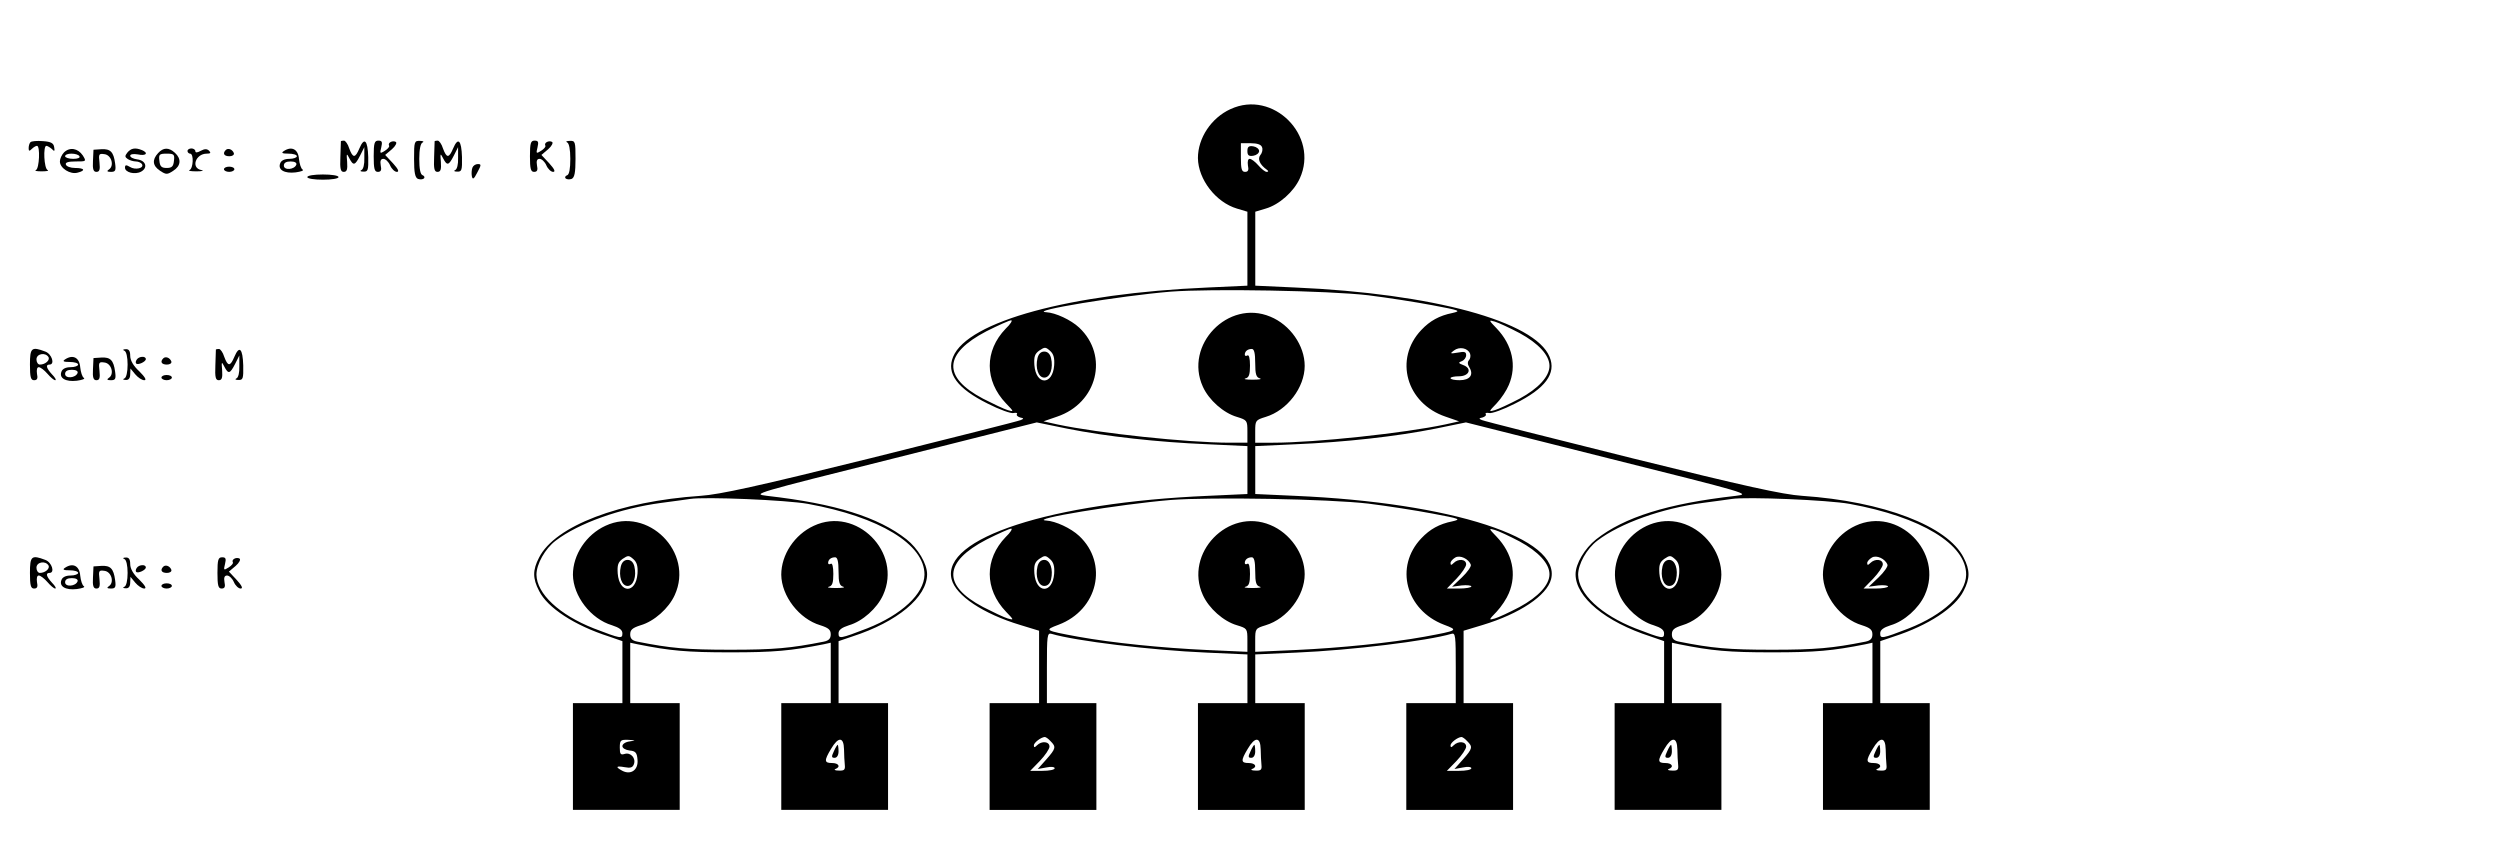 <?xml version="1.0" standalone="no"?>
<!DOCTYPE svg PUBLIC "-//W3C//DTD SVG 20010904//EN"
 "http://www.w3.org/TR/2001/REC-SVG-20010904/DTD/svg10.dtd">
<svg version="1.0" xmlns="http://www.w3.org/2000/svg"
 width="960pt" height="330pt" viewBox="0 0 960 330"
 preserveAspectRatio="xMidYMid meet">
<g transform="translate(0,330) scale(0.1,-0.1)"
fill="#000000" stroke="none">
<path d="M4725 2881 c-74 -34 -125 -111 -125 -188 1 -82 69 -170 150 -194 l40
-12 0 -142 0 -142 -152 -7 c-529 -23 -922 -130 -978 -266 -27 -64 16 -122 133
-180 45 -23 90 -39 99 -36 10 2 16 0 13 -4 -3 -5 3 -10 12 -13 15 -3 15 -5 3
-10 -8 -4 -267 -69 -575 -146 -435 -108 -581 -140 -655 -145 -311 -21 -559
-116 -620 -237 -25 -48 -25 -80 0 -128 32 -65 137 -133 268 -175 l52 -18 0
-119 0 -119 -95 0 -95 0 0 -205 0 -205 205 0 205 0 0 205 0 205 -95 0 -95 0 0
116 0 116 28 -6 c125 -25 189 -31 357 -31 168 0 232 6 358 31 l27 6 0 -116 0
-116 -95 0 -95 0 0 -205 0 -205 205 0 205 0 0 205 0 205 -95 0 -95 0 0 119 0
119 53 18 c173 56 287 151 287 239 0 40 -35 99 -79 134 -108 85 -272 137 -536
167 -59 7 -51 9 488 144 l548 138 117 -24 c150 -30 347 -52 540 -60 l152 -7 0
-92 0 -92 -152 -7 c-604 -26 -1024 -163 -984 -320 16 -63 121 -133 264 -176
l72 -22 0 -139 0 -139 -95 0 -95 0 0 -205 0 -205 205 0 205 0 0 205 0 205 -95
0 -95 0 0 136 c0 124 1 135 18 130 91 -27 383 -63 595 -72 l157 -7 0 -94 0
-93 -95 0 -95 0 0 -205 0 -205 205 0 205 0 0 205 0 205 -95 0 -95 0 0 93 0 94
157 7 c212 9 504 45 596 72 16 5 17 -6 17 -130 l0 -136 -95 0 -95 0 0 -205 0
-205 205 0 205 0 0 205 0 205 -95 0 -95 0 0 139 0 139 73 22 c142 43 247 113
263 176 40 157 -380 294 -983 320 l-153 7 0 92 0 92 153 7 c192 8 389 30 539
60 l117 24 548 -138 c539 -135 547 -137 488 -144 -264 -30 -428 -82 -536 -167
-44 -35 -79 -94 -79 -134 0 -88 114 -183 288 -239 l52 -18 0 -119 0 -119 -95
0 -95 0 0 -205 0 -205 205 0 205 0 0 205 0 205 -95 0 -95 0 0 116 0 116 28 -6
c125 -25 189 -31 357 -31 168 0 232 6 358 31 l27 6 0 -116 0 -116 -95 0 -95 0
0 -205 0 -205 205 0 205 0 0 205 0 205 -95 0 -95 0 0 119 0 119 53 18 c130 42
235 110 267 175 25 48 25 80 0 128 -61 121 -309 216 -620 237 -74 5 -220 37
-655 145 -308 77 -567 142 -575 146 -12 5 -12 7 3 10 9 3 15 8 12 13 -3 4 3 6
13 4 9 -3 54 13 99 36 117 58 160 116 133 180 -56 136 -449 243 -977 266
l-153 7 0 142 0 142 40 12 c52 15 108 65 131 116 75 164 -103 342 -266 266z
m121 -146 c4 -8 1 -22 -6 -30 -12 -15 -3 -37 25 -57 7 -5 6 -8 -1 -8 -6 0 -20
11 -32 25 -12 14 -27 25 -33 25 -7 0 -9 -10 -7 -25 4 -18 1 -25 -11 -25 -13 0
-16 11 -16 55 l0 55 38 0 c24 0 40 -5 43 -15z m409 -569 c72 -9 182 -26 245
-38 107 -20 112 -22 77 -30 -50 -10 -86 -30 -119 -65 -106 -111 -58 -282 93
-333 l52 -18 -54 -12 c-155 -33 -498 -70 -661 -70 l-68 0 0 43 c0 42 1 44 40
56 83 25 150 113 150 196 0 78 -56 158 -132 189 -162 68 -332 -109 -259 -269
23 -51 79 -101 131 -116 39 -12 40 -14 40 -56 l0 -43 -67 0 c-164 0 -507 37
-662 70 l-54 12 52 18 c155 52 200 234 85 342 -32 30 -91 57 -126 59 -75 4
284 63 477 79 158 12 606 4 760 -14z m-1393 -128 c-82 -85 -82 -200 1 -287 31
-32 31 -33 7 -26 -14 4 -56 24 -95 44 -157 83 -152 173 13 259 46 23 88 42 95
42 6 0 -3 -15 -21 -32z m1973 -17 c72 -39 115 -85 115 -126 0 -41 -43 -87
-115 -126 -38 -20 -81 -40 -95 -44 -24 -7 -24 -6 7 26 18 19 39 51 47 71 31
73 14 153 -47 217 -31 32 -31 33 -7 26 14 -4 57 -24 95 -44z m-1787 -124 c-6
-78 -70 -77 -76 1 -2 32 1 43 19 56 21 14 24 14 41 -1 14 -12 18 -28 16 -56z
m1597 45 c3 -8 1 -20 -4 -25 -6 -6 -6 -16 1 -27 18 -29 3 -50 -37 -50 -19 0
-35 3 -35 8 0 4 15 7 32 7 40 0 52 30 17 43 -19 7 -20 10 -6 15 10 4 17 14 17
23 0 13 -6 15 -32 10 -30 -5 -31 -4 -15 8 21 16 53 10 62 -12z m-825 -36 c0
-44 4 -55 18 -59 9 -3 -3 -5 -28 -5 -25 0 -37 2 -27 5 13 3 17 15 17 49 0 28
-4 43 -10 39 -5 -3 -10 -2 -10 3 0 13 11 22 27 22 9 0 13 -16 13 -54z m-1717
-541 c274 -50 448 -155 447 -272 -1 -73 -88 -154 -220 -206 -104 -40 -110 -41
-110 -19 0 13 12 22 40 31 52 15 108 65 131 116 75 164 -103 342 -266 266 -74
-34 -125 -111 -125 -188 1 -82 69 -170 150 -194 31 -10 40 -17 40 -35 0 -16
-7 -24 -27 -28 -126 -25 -190 -31 -358 -31 -168 0 -232 6 -357 31 -21 4 -28
12 -28 28 0 18 9 25 40 35 52 15 108 65 131 116 75 164 -103 342 -266 266 -74
-34 -125 -111 -125 -188 1 -82 69 -170 150 -194 28 -9 40 -18 40 -31 0 -22 -6
-21 -110 19 -132 52 -219 133 -220 206 0 41 33 100 74 131 88 67 248 124 406
145 47 6 96 13 110 15 56 9 371 -4 453 -19z m2152 1 c72 -9 182 -26 245 -38
107 -20 112 -22 77 -30 -50 -10 -86 -30 -119 -65 -104 -109 -60 -276 87 -332
56 -21 55 -22 -75 -46 -133 -24 -322 -43 -493 -51 l-157 -7 0 45 c0 44 1 45
40 57 83 25 150 113 150 196 0 78 -56 158 -132 189 -162 68 -332 -109 -259
-269 23 -51 79 -101 131 -116 39 -12 40 -13 40 -57 l0 -45 -157 7 c-171 8
-360 27 -493 51 -130 24 -131 25 -75 46 151 57 192 235 79 341 -32 30 -91 57
-126 59 -75 4 284 63 477 79 158 12 606 4 760 -14z m1848 -1 c274 -50 448
-155 447 -272 -1 -73 -88 -154 -220 -206 -104 -40 -110 -41 -110 -19 0 13 12
22 40 31 52 15 108 65 131 116 75 164 -103 342 -266 266 -74 -34 -125 -111
-125 -188 1 -82 69 -170 150 -194 31 -10 40 -17 40 -35 0 -16 -7 -24 -27 -28
-126 -25 -190 -31 -358 -31 -168 0 -232 6 -357 31 -21 4 -28 12 -28 28 0 18 9
25 40 35 81 24 149 112 150 194 0 77 -51 154 -125 188 -163 76 -341 -102 -266
-266 23 -51 79 -101 131 -116 28 -9 40 -18 40 -31 0 -22 -6 -21 -110 19 -132
52 -219 133 -220 206 0 41 33 100 74 131 88 67 248 124 406 145 47 6 96 13
110 15 56 9 371 -4 453 -19z m-3241 -127 c-82 -85 -82 -200 1 -287 31 -32 31
-33 7 -26 -14 4 -56 24 -95 44 -157 83 -152 173 13 259 46 23 88 42 95 42 6 0
-3 -15 -21 -32z m1973 -17 c72 -39 115 -85 115 -126 0 -41 -43 -87 -115 -126
-38 -20 -81 -40 -95 -44 -24 -7 -24 -6 7 26 18 19 39 51 47 71 31 73 14 153
-47 217 -31 32 -31 33 -7 26 14 -4 57 -24 95 -44z m-3387 -124 c-6 -78 -70
-77 -76 1 -2 32 1 43 19 56 21 14 24 14 41 -1 14 -12 18 -28 16 -56z m1600 0
c-6 -78 -70 -77 -76 1 -2 32 1 43 19 56 21 14 24 14 41 -1 14 -12 18 -28 16
-56z m1600 34 c2 -6 -13 -28 -34 -48 l-38 -36 37 5 c20 2 37 0 37 -4 0 -4 -21
-8 -47 -8 l-47 0 37 38 c20 21 37 46 37 55 0 20 -30 23 -48 5 -9 -9 -12 -9
-12 0 0 6 8 15 18 21 18 11 52 -5 60 -28z m800 -34 c-6 -78 -70 -77 -76 1 -2
32 1 43 19 56 21 14 24 14 41 -1 14 -12 18 -28 16 -56z m800 34 c2 -6 -13 -28
-34 -48 l-38 -36 37 5 c20 2 37 0 37 -4 0 -4 -21 -8 -47 -8 l-47 0 37 38 c20
21 37 46 37 55 0 20 -30 23 -48 5 -9 -9 -12 -9 -12 0 0 6 8 15 18 21 18 11 52
-5 60 -28z m-4028 -25 c0 -44 4 -55 18 -59 9 -3 -3 -5 -28 -5 -25 0 -37 2 -27
5 13 3 17 15 17 49 0 28 -4 43 -10 39 -5 -3 -10 -2 -10 3 0 13 11 22 27 22 9
0 13 -16 13 -54z m1600 0 c0 -44 4 -55 18 -59 9 -3 -3 -5 -28 -5 -25 0 -37 2
-27 5 13 3 17 15 17 49 0 28 -4 43 -10 39 -5 -3 -10 -2 -10 3 0 13 11 22 27
22 9 0 13 -16 13 -54z m-786 -652 c22 -22 21 -28 -16 -70 l-33 -37 33 6 c18 4
32 2 32 -3 0 -6 -21 -10 -47 -10 l-47 0 37 38 c20 21 37 46 37 55 0 20 -30 23
-48 5 -9 -9 -12 -9 -12 0 0 10 27 31 42 32 4 0 14 -7 22 -16z m1600 0 c22 -22
21 -28 -16 -70 l-33 -37 33 6 c18 4 32 2 32 -3 0 -6 -21 -10 -47 -10 l-47 0
37 38 c20 21 37 46 37 55 0 20 -30 23 -48 5 -9 -9 -12 -9 -12 0 0 10 27 31 42
32 4 0 14 -7 22 -16z m-3216 -1 c-16 -2 -28 -10 -28 -18 0 -8 12 -15 28 -17
22 -2 28 -8 30 -35 4 -39 -25 -60 -58 -43 -28 15 -25 20 9 14 21 -4 30 -2 35
11 9 23 -12 47 -35 40 -16 -5 -19 -1 -19 24 0 29 3 31 33 30 30 -2 30 -2 5 -6z
m823 -30 c0 -21 2 -48 3 -60 2 -19 -2 -23 -23 -22 -14 0 -20 3 -13 6 21 8 13
23 -13 23 -30 0 -31 9 -4 54 28 48 49 47 50 -1z m1600 0 c0 -21 2 -48 3 -60 2
-19 -2 -23 -23 -22 -14 0 -20 3 -13 6 21 8 13 23 -13 23 -30 0 -31 9 -4 54 28
48 49 47 50 -1z m1600 0 c0 -21 2 -48 3 -60 2 -19 -2 -23 -23 -22 -14 0 -20 3
-13 6 21 8 13 23 -13 23 -30 0 -31 9 -4 54 28 48 49 47 50 -1z m800 0 c0 -21
2 -48 3 -60 2 -19 -2 -23 -23 -22 -14 0 -20 3 -13 6 21 8 13 23 -13 23 -30 0
-31 9 -4 54 28 48 49 47 50 -1z"/>
<path d="M4790 2720 c0 -16 5 -21 23 -18 12 2 22 10 22 18 0 8 -10 16 -22 18
-18 3 -23 -2 -23 -18z"/>
<path d="M3984 1925 c-9 -38 3 -75 26 -75 23 0 35 37 26 75 -4 16 -13 25 -26
25 -13 0 -22 -9 -26 -25z"/>
<path d="M2384 1125 c-9 -38 3 -75 26 -75 23 0 35 37 26 75 -4 16 -13 25 -26
25 -13 0 -22 -9 -26 -25z"/>
<path d="M3984 1125 c-9 -38 3 -75 26 -75 13 0 22 9 26 25 9 38 -3 75 -26 75
-13 0 -22 -9 -26 -25z"/>
<path d="M6384 1125 c-9 -38 3 -75 26 -75 13 0 22 9 26 25 9 38 -3 75 -26 75
-13 0 -22 -9 -26 -25z"/>
<path d="M3202 415 c-10 -21 -9 -25 3 -25 9 0 15 10 15 25 0 14 -2 25 -3 25
-2 0 -9 -11 -15 -25z"/>
<path d="M4802 415 c-10 -21 -9 -25 3 -25 9 0 15 10 15 25 0 14 -2 25 -3 25
-2 0 -9 -11 -15 -25z"/>
<path d="M6402 415 c-10 -21 -9 -25 3 -25 9 0 15 10 15 25 0 14 -2 25 -3 25
-2 0 -9 -11 -15 -25z"/>
<path d="M7202 415 c-10 -21 -9 -25 3 -25 9 0 15 10 15 25 0 14 -2 25 -3 25
-2 0 -9 -11 -15 -25z"/>
<path d="M117 2754 c-4 -4 -7 -14 -7 -23 0 -12 3 -12 12 -3 7 7 16 12 20 12
13 0 9 -88 -4 -93 -7 -3 3 -5 22 -5 19 0 29 2 23 5 -14 5 -18 93 -5 93 4 0 14
-6 21 -12 10 -11 12 -9 9 7 -2 15 -12 21 -43 23 -23 2 -44 0 -48 -4z"/>
<path d="M1309 2758 c0 -2 -1 -29 -2 -61 -2 -46 1 -57 13 -57 12 0 15 9 13 38
-3 33 -2 35 8 15 16 -31 22 -29 42 10 l16 32 0 -42 c1 -24 -4 -43 -11 -46 -7
-3 -4 -6 7 -6 18 -1 20 5 19 56 -2 65 -15 78 -34 33 -16 -38 -25 -38 -39 0 -5
17 -15 30 -20 30 -6 0 -11 -1 -12 -2z"/>
<path d="M1435 2700 c0 -48 3 -60 16 -60 12 0 15 7 11 25 -3 17 0 25 10 25 8
0 20 -11 26 -25 6 -14 18 -25 26 -25 10 0 5 11 -15 33 l-30 32 26 22 c14 12
20 25 15 28 -12 7 -32 -3 -26 -14 3 -4 -5 -13 -16 -20 -19 -12 -20 -11 -14 13
5 21 3 26 -11 26 -15 0 -18 -9 -18 -60z"/>
<path d="M1590 2690 c0 -54 4 -72 15 -77 9 -3 19 -2 23 2 4 4 1 10 -5 12 -9 3
-13 25 -13 63 0 37 5 60 13 63 6 3 2 6 -10 6 -22 1 -23 -3 -23 -69z"/>
<path d="M1669 2758 c0 -2 -1 -29 -2 -61 -2 -46 1 -57 13 -57 12 0 15 9 13 38
-3 33 -2 35 8 15 16 -31 22 -29 42 10 l16 32 0 -42 c1 -24 -4 -43 -11 -46 -7
-3 -4 -6 7 -6 18 -1 20 5 19 56 -2 65 -15 78 -34 33 -16 -38 -25 -38 -39 0 -5
17 -15 30 -20 30 -6 0 -11 -1 -12 -2z"/>
<path d="M2035 2700 c0 -48 3 -60 16 -60 12 0 15 7 11 25 -3 17 0 25 10 25 8
0 20 -11 26 -25 6 -14 18 -25 26 -25 10 0 5 11 -15 33 l-30 32 26 22 c14 12
20 25 15 28 -12 7 -32 -3 -26 -14 3 -4 -5 -13 -16 -20 -19 -12 -20 -11 -14 13
5 21 3 26 -11 26 -15 0 -18 -9 -18 -60z"/>
<path d="M2178 2753 c7 -3 12 -26 12 -63 0 -38 -4 -60 -12 -63 -7 -2 -10 -8
-6 -12 4 -4 14 -5 23 -2 11 5 15 23 15 77 0 66 -1 70 -22 69 -13 0 -17 -3 -10
-6z"/>
<path d="M246 2715 c-9 -9 -16 -25 -16 -35 0 -26 40 -51 68 -43 32 8 27 18
-10 18 -17 0 -33 6 -35 13 -3 8 8 12 37 12 42 0 42 0 28 23 -19 28 -50 33 -72
12z m59 -15 c4 -6 -7 -10 -24 -10 -17 0 -31 5 -31 10 0 6 11 10 24 10 14 0 28
-4 31 -10z"/>
<path d="M359 2725 c0 0 -1 -19 -2 -43 -2 -32 2 -42 13 -42 12 0 15 8 12 36
-4 33 -2 35 19 32 27 -3 39 -45 17 -59 -9 -6 -7 -9 8 -9 17 0 20 5 16 33 -6
44 -18 56 -53 54 -16 -1 -29 -2 -30 -2z"/>
<path d="M489 2714 c-10 -13 -10 -17 2 -25 8 -5 22 -9 31 -9 9 0 20 -5 23 -10
10 -16 -26 -24 -46 -11 -15 9 -19 8 -19 -3 0 -18 38 -28 62 -15 27 15 18 43
-15 47 -15 2 -27 8 -27 14 0 6 12 8 30 5 31 -7 42 6 14 17 -25 10 -41 7 -55
-10z"/>
<path d="M607 2712 c-24 -26 -21 -49 8 -68 23 -15 27 -15 50 0 30 19 32 46 7
69 -24 22 -45 21 -65 -1z m61 -29 c-2 -22 -8 -28 -28 -28 -20 0 -26 6 -28 28
-3 24 0 27 28 27 28 0 31 -3 28 -27z"/>
<path d="M720 2720 c0 -5 5 -10 10 -10 15 0 12 -57 -2 -63 -7 -3 5 -5 27 -5
22 0 30 3 18 5 -41 8 -22 63 21 63 14 0 17 3 9 11 -8 8 -17 8 -32 0 -14 -8
-21 -8 -21 -1 0 5 -7 10 -15 10 -8 0 -15 -4 -15 -10z"/>
<path d="M867 2724 c-13 -13 -7 -24 14 -24 11 0 19 5 17 12 -5 14 -22 21 -31
12z"/>
<path d="M1090 2720 c-11 -7 -7 -10 18 -10 17 0 32 -4 32 -10 0 -5 -13 -10
-29 -10 -18 0 -31 -6 -35 -17 -10 -25 16 -40 59 -35 21 3 33 7 27 11 -6 3 -12
22 -14 41 -3 37 -28 50 -58 30z m48 -52 c-7 -20 -48 -23 -48 -4 0 11 9 16 26
16 16 0 24 -5 22 -12z"/>
<path d="M1814 2656 c-3 -8 -4 -23 -2 -33 3 -14 8 -11 21 15 15 28 16 32 2 32
-9 0 -18 -6 -21 -14z"/>
<path d="M860 2650 c0 -5 9 -10 20 -10 11 0 20 5 20 10 0 6 -9 10 -20 10 -11
0 -20 -4 -20 -10z"/>
<path d="M1180 2620 c0 -6 27 -10 60 -10 33 0 60 4 60 10 0 6 -27 10 -60 10
-33 0 -60 -4 -60 -10z"/>
<path d="M115 1900 c0 -48 3 -60 16 -60 12 0 15 7 11 25 -2 15 0 25 7 25 6 0
21 -11 33 -25 12 -14 25 -25 30 -25 5 0 0 10 -12 22 -22 24 -26 38 -10 38 22
0 9 41 -16 50 -53 20 -59 15 -59 -50z m71 29 c7 -12 -12 -29 -33 -29 -7 0 -13
9 -13 20 0 22 34 28 46 9z"/>
<path d="M478 1953 c7 -3 12 -24 12 -53 0 -29 -5 -50 -12 -53 -8 -3 -6 -6 5
-6 11 -1 17 7 17 22 l1 22 18 -22 c11 -13 26 -23 35 -23 10 0 3 12 -19 34 -23
21 -35 42 -35 60 0 18 -5 26 -17 25 -11 0 -13 -3 -5 -6z"/>
<path d="M829 1958 c0 -2 -1 -29 -2 -61 -2 -46 1 -57 13 -57 12 0 15 9 13 38
-3 33 -2 35 8 15 16 -31 22 -29 42 10 l16 32 0 -42 c1 -24 -4 -43 -11 -46 -7
-3 -4 -6 7 -6 18 -1 20 5 19 56 -2 65 -15 78 -34 33 -16 -38 -25 -38 -39 0 -5
17 -15 30 -20 30 -6 0 -11 -1 -12 -2z"/>
<path d="M250 1920 c-11 -7 -7 -10 18 -10 17 0 32 -4 32 -10 0 -5 -13 -10 -29
-10 -18 0 -31 -6 -35 -17 -10 -25 16 -40 59 -35 21 3 33 7 27 11 -6 3 -12 22
-14 41 -3 37 -28 50 -58 30z m48 -52 c-7 -20 -48 -23 -48 -4 0 11 9 16 26 16
16 0 24 -5 22 -12z"/>
<path d="M359 1925 c0 0 -1 -19 -2 -43 -2 -32 2 -42 13 -42 12 0 15 8 12 36
-4 33 -2 35 19 32 27 -3 39 -45 17 -59 -9 -6 -7 -9 8 -9 17 0 20 5 16 33 -6
44 -18 56 -53 54 -16 -1 -29 -2 -30 -2z"/>
<path d="M525 1919 c-4 -6 -5 -12 -2 -15 7 -7 37 7 37 17 0 13 -27 11 -35 -2z"/>
<path d="M627 1924 c-13 -13 -7 -24 14 -24 11 0 19 5 17 12 -5 14 -22 21 -31
12z"/>
<path d="M620 1850 c0 -5 9 -10 20 -10 11 0 20 5 20 10 0 6 -9 10 -20 10 -11
0 -20 -4 -20 -10z"/>
<path d="M115 1100 c0 -48 3 -60 16 -60 12 0 15 7 11 25 -2 15 0 25 7 25 6 0
21 -11 33 -25 12 -14 25 -25 30 -25 5 0 0 10 -12 22 -22 24 -26 38 -10 38 22
0 9 41 -16 50 -53 20 -59 15 -59 -50z m71 29 c7 -12 -12 -29 -33 -29 -7 0 -13
9 -13 20 0 22 34 28 46 9z"/>
<path d="M478 1153 c7 -3 12 -24 12 -53 0 -29 -5 -50 -12 -53 -8 -3 -6 -6 5
-6 11 -1 17 7 17 22 l1 22 18 -22 c11 -13 26 -23 35 -23 10 0 3 12 -19 34 -23
21 -35 42 -35 60 0 18 -5 26 -17 25 -11 0 -13 -3 -5 -6z"/>
<path d="M835 1100 c0 -48 3 -60 16 -60 12 0 15 7 11 25 -3 17 0 25 10 25 8 0
20 -11 26 -25 6 -14 18 -25 26 -25 10 0 5 11 -15 33 l-30 32 26 22 c14 12 20
25 15 28 -12 7 -32 -3 -26 -14 3 -4 -5 -13 -16 -20 -19 -12 -20 -11 -14 13 5
21 3 26 -11 26 -15 0 -18 -9 -18 -60z"/>
<path d="M250 1120 c-11 -7 -7 -10 18 -10 17 0 32 -4 32 -10 0 -5 -13 -10 -29
-10 -18 0 -31 -6 -35 -17 -10 -25 16 -40 59 -35 21 3 33 7 27 11 -6 3 -12 22
-14 41 -3 37 -28 50 -58 30z m48 -52 c-7 -20 -48 -23 -48 -4 0 11 9 16 26 16
16 0 24 -5 22 -12z"/>
<path d="M359 1125 c0 0 -1 -19 -2 -43 -2 -32 2 -42 13 -42 12 0 15 8 12 36
-4 33 -2 35 19 32 27 -3 39 -45 17 -59 -9 -6 -7 -9 8 -9 17 0 20 5 16 33 -6
44 -18 56 -53 54 -16 -1 -29 -2 -30 -2z"/>
<path d="M525 1119 c-4 -6 -5 -12 -2 -15 7 -7 37 7 37 17 0 13 -27 11 -35 -2z"/>
<path d="M627 1124 c-13 -13 -7 -24 14 -24 11 0 19 5 17 12 -5 14 -22 21 -31
12z"/>
<path d="M620 1050 c0 -5 9 -10 20 -10 11 0 20 5 20 10 0 6 -9 10 -20 10 -11
0 -20 -4 -20 -10z"/>
</g>
</svg>

